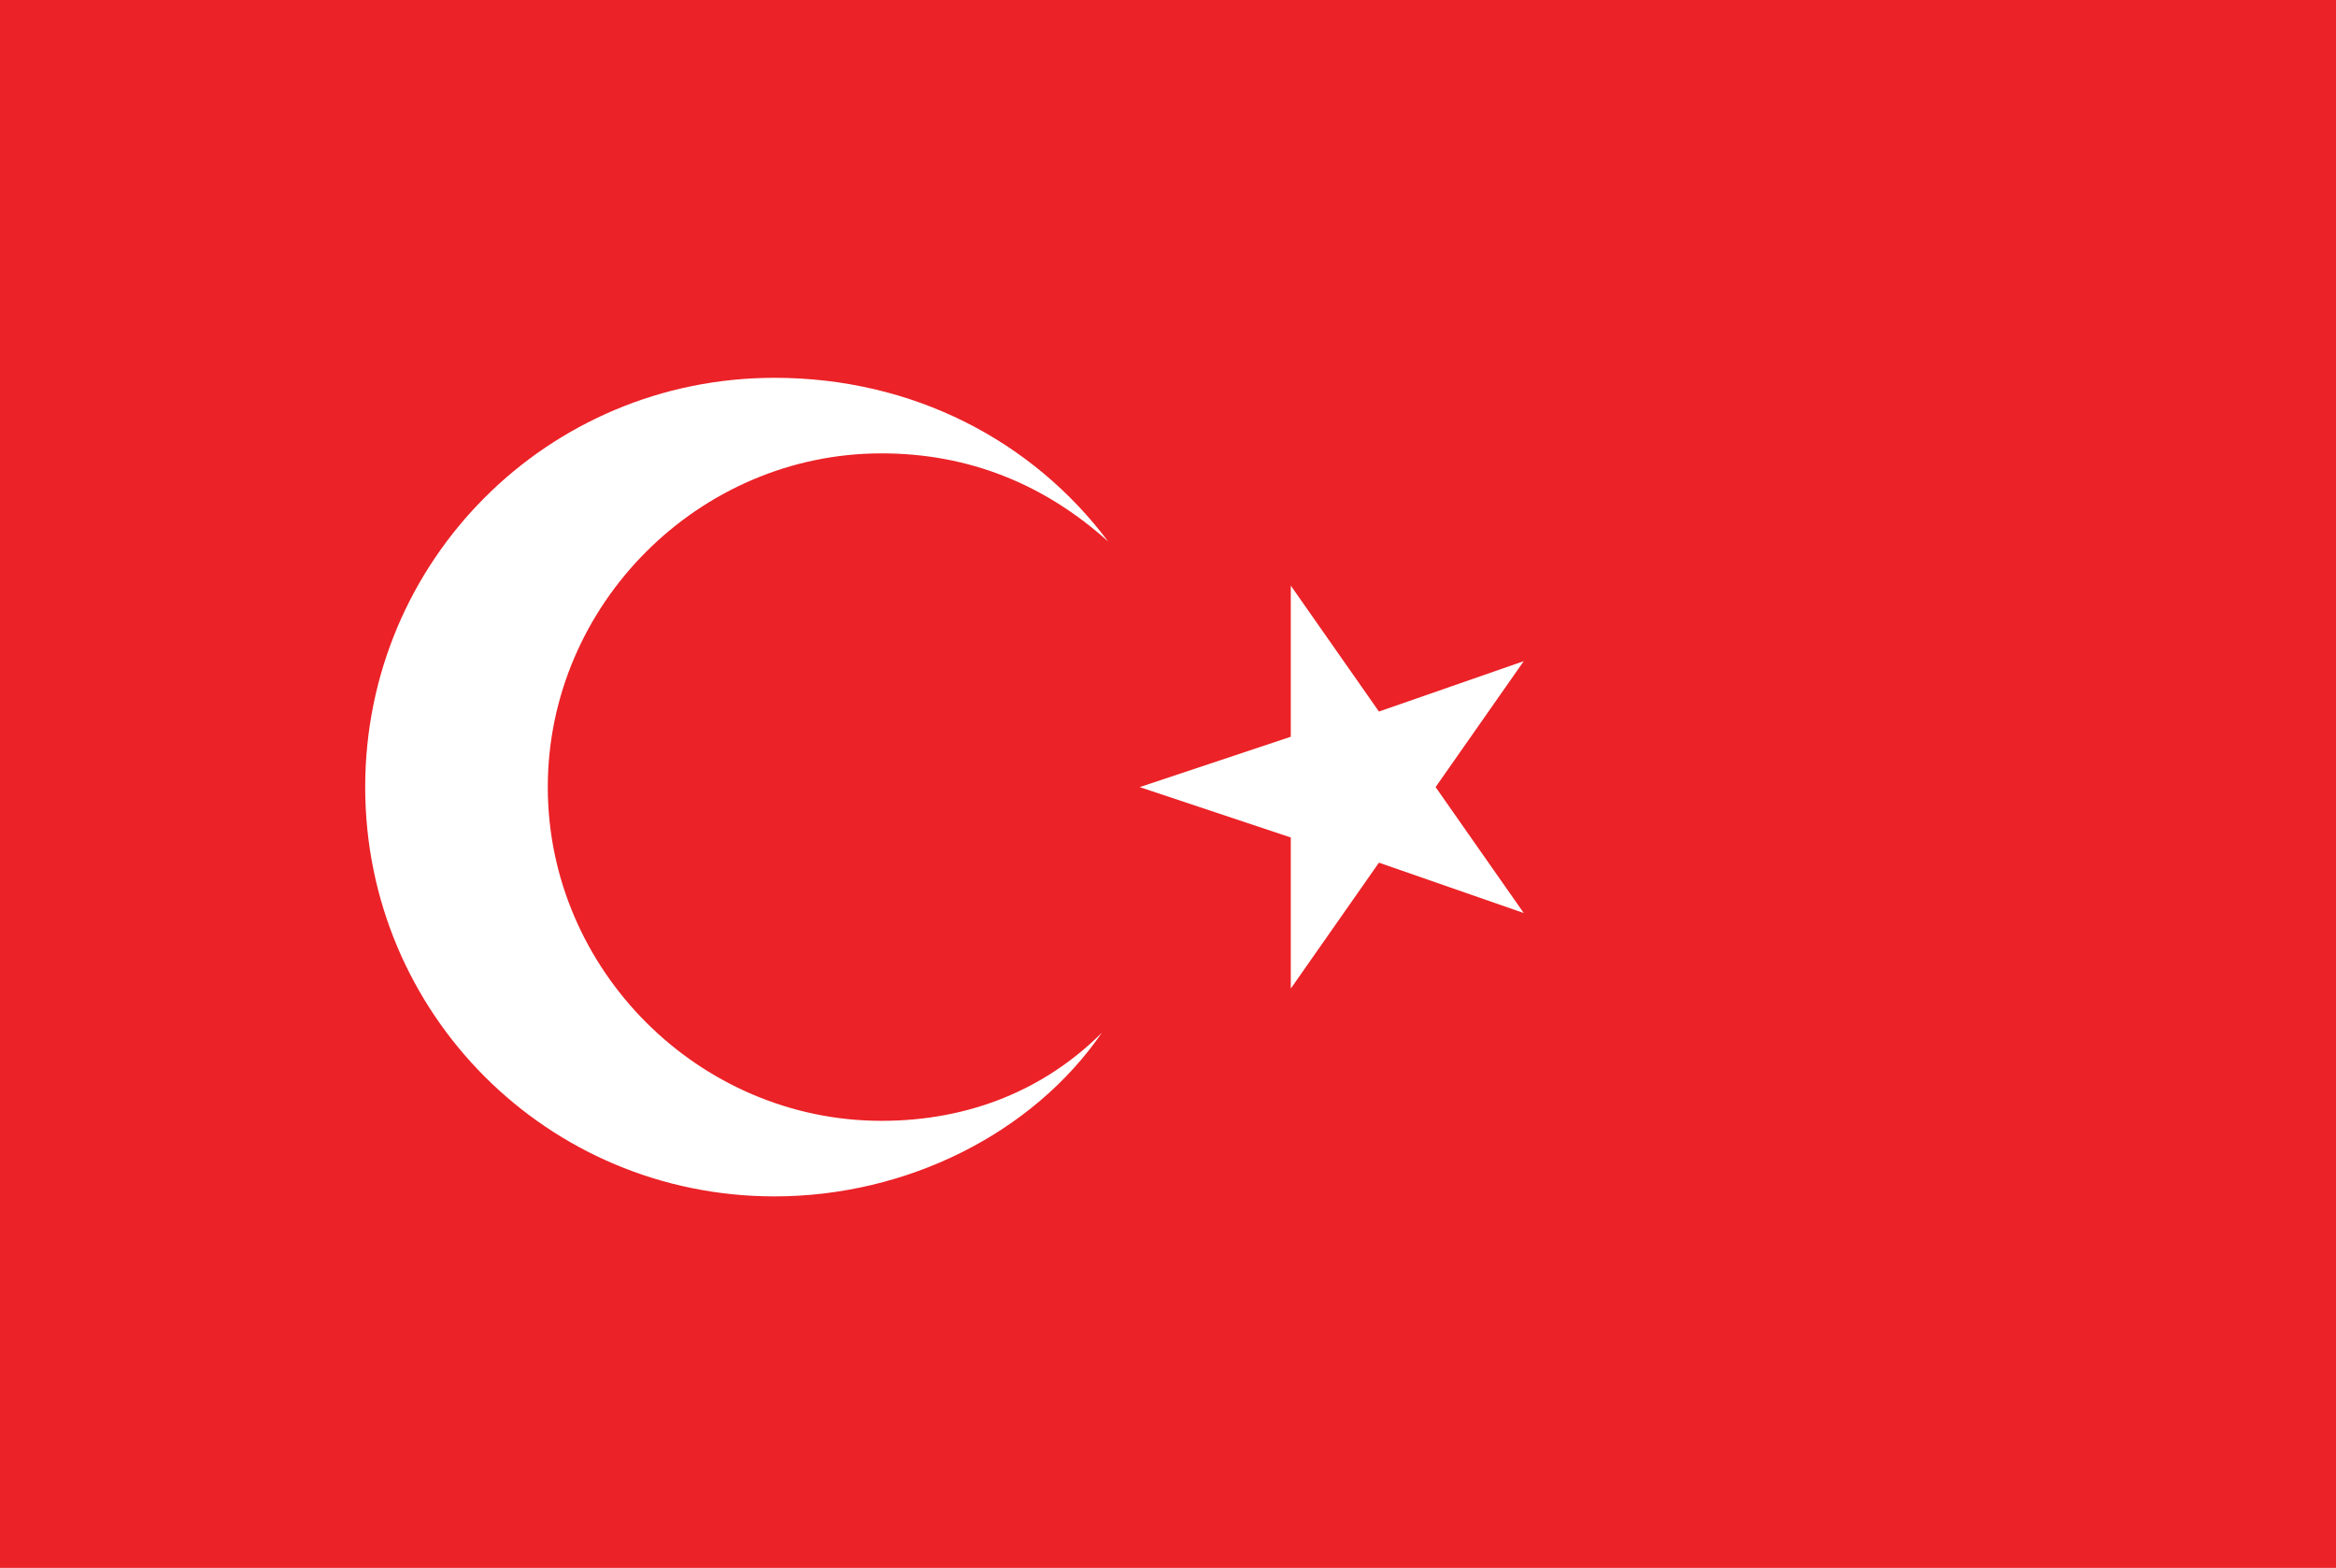 <!-- Generator: Adobe Illustrator 19.0.0, SVG Export Plug-In  -->
<svg version="1.1"
	 xmlns="http://www.w3.org/2000/svg" xmlns:xlink="http://www.w3.org/1999/xlink" xmlns:a="http://ns.adobe.com/AdobeSVGViewerExtensions/3.0/"
	 x="0px" y="0px" width="37.1px" height="24.9px" viewBox="0 0 37.1 24.9" style="enable-background:new 0 0 37.1 24.9;"
	 xml:space="preserve">
<style type="text/css">
	.st0{fill:#EB2227;}
	.st1{fill:#FFFFFF;}
</style>
<defs>
</defs>
<g id="XMLID_15_">
	<rect id="XMLID_18_" x="0" y="0" class="st0" width="37.1" height="24.9"/>
	<polygon id="XMLID_17_" class="st1" points="21.9,13.7 24.2,14.5 22.8,12.5 24.2,10.5 21.9,11.3 20.5,9.3 20.5,11.7 18.1,12.5 
		20.5,13.3 20.5,15.7 	"/>
	<path id="XMLID_16_" class="st1" d="M14,17.8c-2.9,0-5.3-2.4-5.3-5.3c0-2.9,2.4-5.3,5.3-5.3c1.4,0,2.6,0.5,3.6,1.4
		C16.4,7,14.5,6,12.3,6c-3.6,0-6.5,2.9-6.5,6.5c0,3.6,2.9,6.5,6.5,6.5c2.1,0,4.1-1,5.2-2.6C16.6,17.3,15.4,17.8,14,17.8z"/>
</g>
</svg>
